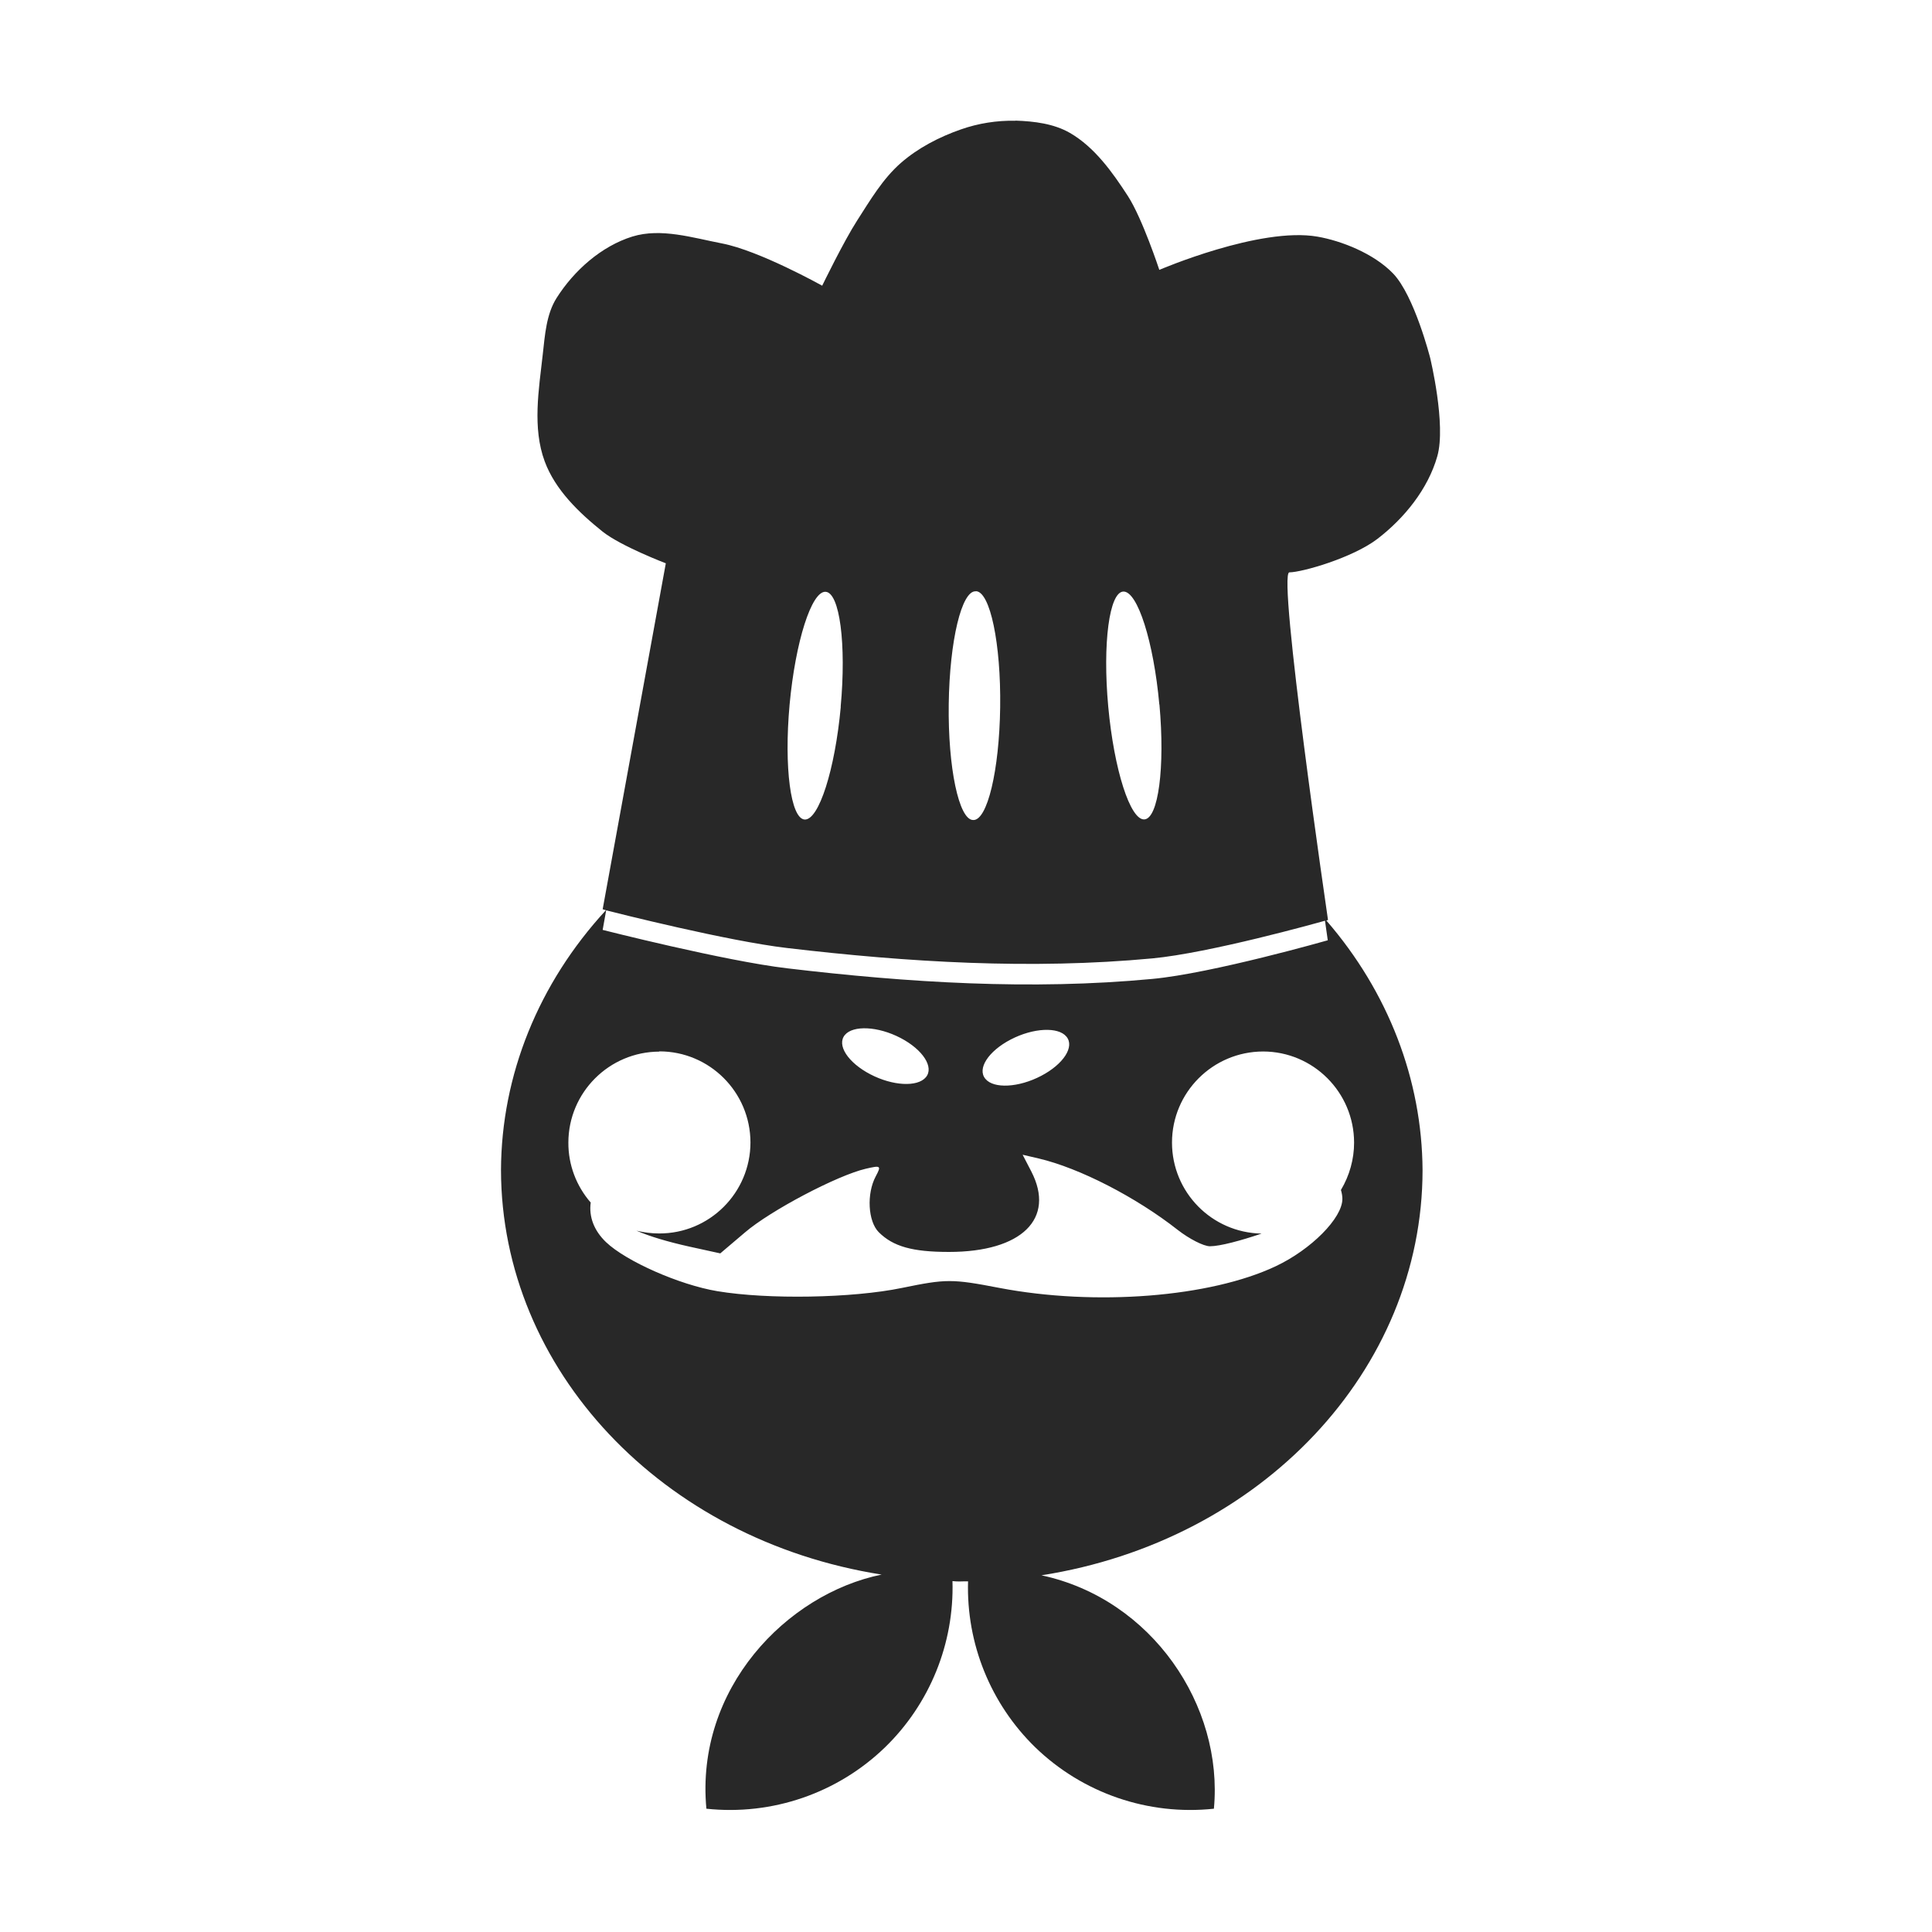 <svg width="16" height="16" version="1.1" xmlns="http://www.w3.org/2000/svg">
  <defs>
    <style type="text/css" id="current-color-scheme">.ColorScheme-Text { color:#282828; } .ColorScheme-Highlight { color:#458588; }</style>
  </defs>
  <path class="ColorScheme-Text" fill="currentColor" d="m8.408 1c-0.153-0.003-0.306 0.021-0.451 0.072-0.178 0.062-0.354 0.153-0.496 0.277-0.151 0.132-0.255 0.31-0.363 0.478-0.111 0.172-0.289 0.539-0.289 0.539s-0.521-0.291-0.83-0.35c-0.243-0.047-0.505-0.13-0.742-0.057-0.257 0.08-0.483 0.281-0.627 0.508-0.086 0.135-0.097 0.308-0.115 0.467-0.033 0.294-0.087 0.609 0.016 0.887 0.087 0.236 0.284 0.425 0.48 0.582 0.153 0.121 0.523 0.262 0.523 0.262l-0.523 2.865s0.024 0.007 0.027 0.008c-0.559 0.606-0.866 1.367-0.869 2.152 0.003 1.651 1.332 3.063 3.152 3.35-0.788 0.161-1.544 0.946-1.451 1.939 0.544 0.058 1.086-0.128 1.479-0.508 0.371-0.36 0.574-0.86 0.559-1.377 0.043 0.006 0.086 0.001 0.129 0.002-0.015 0.516 0.187 1.015 0.557 1.375 0.393 0.38 0.935 0.566 1.479 0.508 0.08-0.852-0.512-1.737-1.428-1.933 1.824-0.286 3.155-1.701 3.156-3.355-0.004-0.749-0.284-1.476-0.797-2.068 9.07e-4 -2.58e-4 0.014-0.004 0.014-0.004s-0.422-2.879-0.32-2.879 0.522-0.119 0.729-0.277c0.223-0.171 0.419-0.413 0.496-0.684 0.075-0.262-0.059-0.815-0.059-0.815s-0.131-0.516-0.307-0.699c-0.161-0.167-0.43-0.271-0.625-0.305-0.477-0.084-1.311 0.275-1.311 0.275s-0.14-0.425-0.26-0.611c-0.129-0.199-0.276-0.405-0.48-0.523-0.133-0.077-0.297-0.097-0.451-0.102zm-0.326 3.896c0.118 0.003 0.208 0.435 0.201 0.961-0.007 0.524-0.107 0.943-0.225 0.934-0.117-0.003-0.208-0.434-0.201-0.959 0.007-0.525 0.107-0.945 0.225-0.935zm-1.119 0.957c-0.048 0.522-0.182 0.94-0.299 0.934-0.116-0.007-0.172-0.432-0.125-0.951 0.048-0.522 0.182-0.942 0.298-0.935 0.117 0.006 0.173 0.433 0.125 0.953zm2.639-0.018c0.047 0.519-0.009 0.944-0.125 0.951-0.117 0.007-0.251-0.412-0.299-0.934-0.048-0.524 0.009-0.951 0.126-0.953 0.117-0.002 0.25 0.416 0.297 0.935zm-4.582 1.704c0.083 0.021 1.004 0.254 1.498 0.312 1.002 0.118 2.021 0.18 3.025 0.086 0.476-0.045 1.363-0.293 1.43-0.312 0.008 0.058 0.023 0.162 0.023 0.162s-0.959 0.274-1.453 0.32c-1.005 0.095-2.023 0.031-3.025-0.088-0.517-0.061-1.527-0.318-1.527-0.318l0.029-0.162zm2.438 1.057c0.186 0.097 0.28 0.244 0.209 0.326-0.07 0.082-0.275 0.071-0.459-0.025-0.186-0.097-0.281-0.243-0.211-0.326 0.068-0.081 0.273-0.073 0.461 0.025zm1.373-0.012c0.071 0.083-0.023 0.229-0.209 0.326-0.185 0.097-0.392 0.108-0.461 0.025-0.071-0.083 0.023-0.229 0.209-0.326 0.188-0.098 0.393-0.106 0.461-0.025zm-3.372 0.123c0.417-7.186e-4 0.755 0.337 0.756 0.754-3.862e-4 0.417-0.339 0.755-0.756 0.754-0.063 7.4e-5 -0.126-0.008-0.188-0.023 0.111 0.048 0.256 0.091 0.434 0.131l0.26 0.057 0.205-0.174c0.211-0.181 0.764-0.472 1-0.527 0.125-0.029 0.13-0.026 0.082 0.064-0.076 0.143-0.064 0.371 0.025 0.461 0.119 0.119 0.279 0.164 0.582 0.164 0.603 0 0.883-0.276 0.682-0.666l-0.072-0.139 0.133 0.031c0.337 0.079 0.806 0.32 1.152 0.592 0.095 0.074 0.214 0.135 0.266 0.135 0.083 0 0.257-0.047 0.428-0.105-0.412-0.007-0.742-0.342-0.742-0.754 3.859e-4 -0.416 0.338-0.753 0.754-0.754 0.416 3.859e-4 0.753 0.338 0.754 0.754 2.33e-4 0.138-0.038 0.274-0.109 0.393 0.008 0.026 0.012 0.052 0.012 0.074 0 0.159-0.259 0.419-0.551 0.557-0.543 0.257-1.493 0.332-2.289 0.18-0.394-0.076-0.442-0.075-0.807 0-0.411 0.085-1.11 0.097-1.529 0.027-0.313-0.052-0.755-0.247-0.922-0.406-0.1-0.096-0.143-0.21-0.127-0.328-0.12-0.138-0.186-0.314-0.185-0.496 3.859e-4 -0.416 0.338-0.753 0.754-0.754z"/>
</svg>
